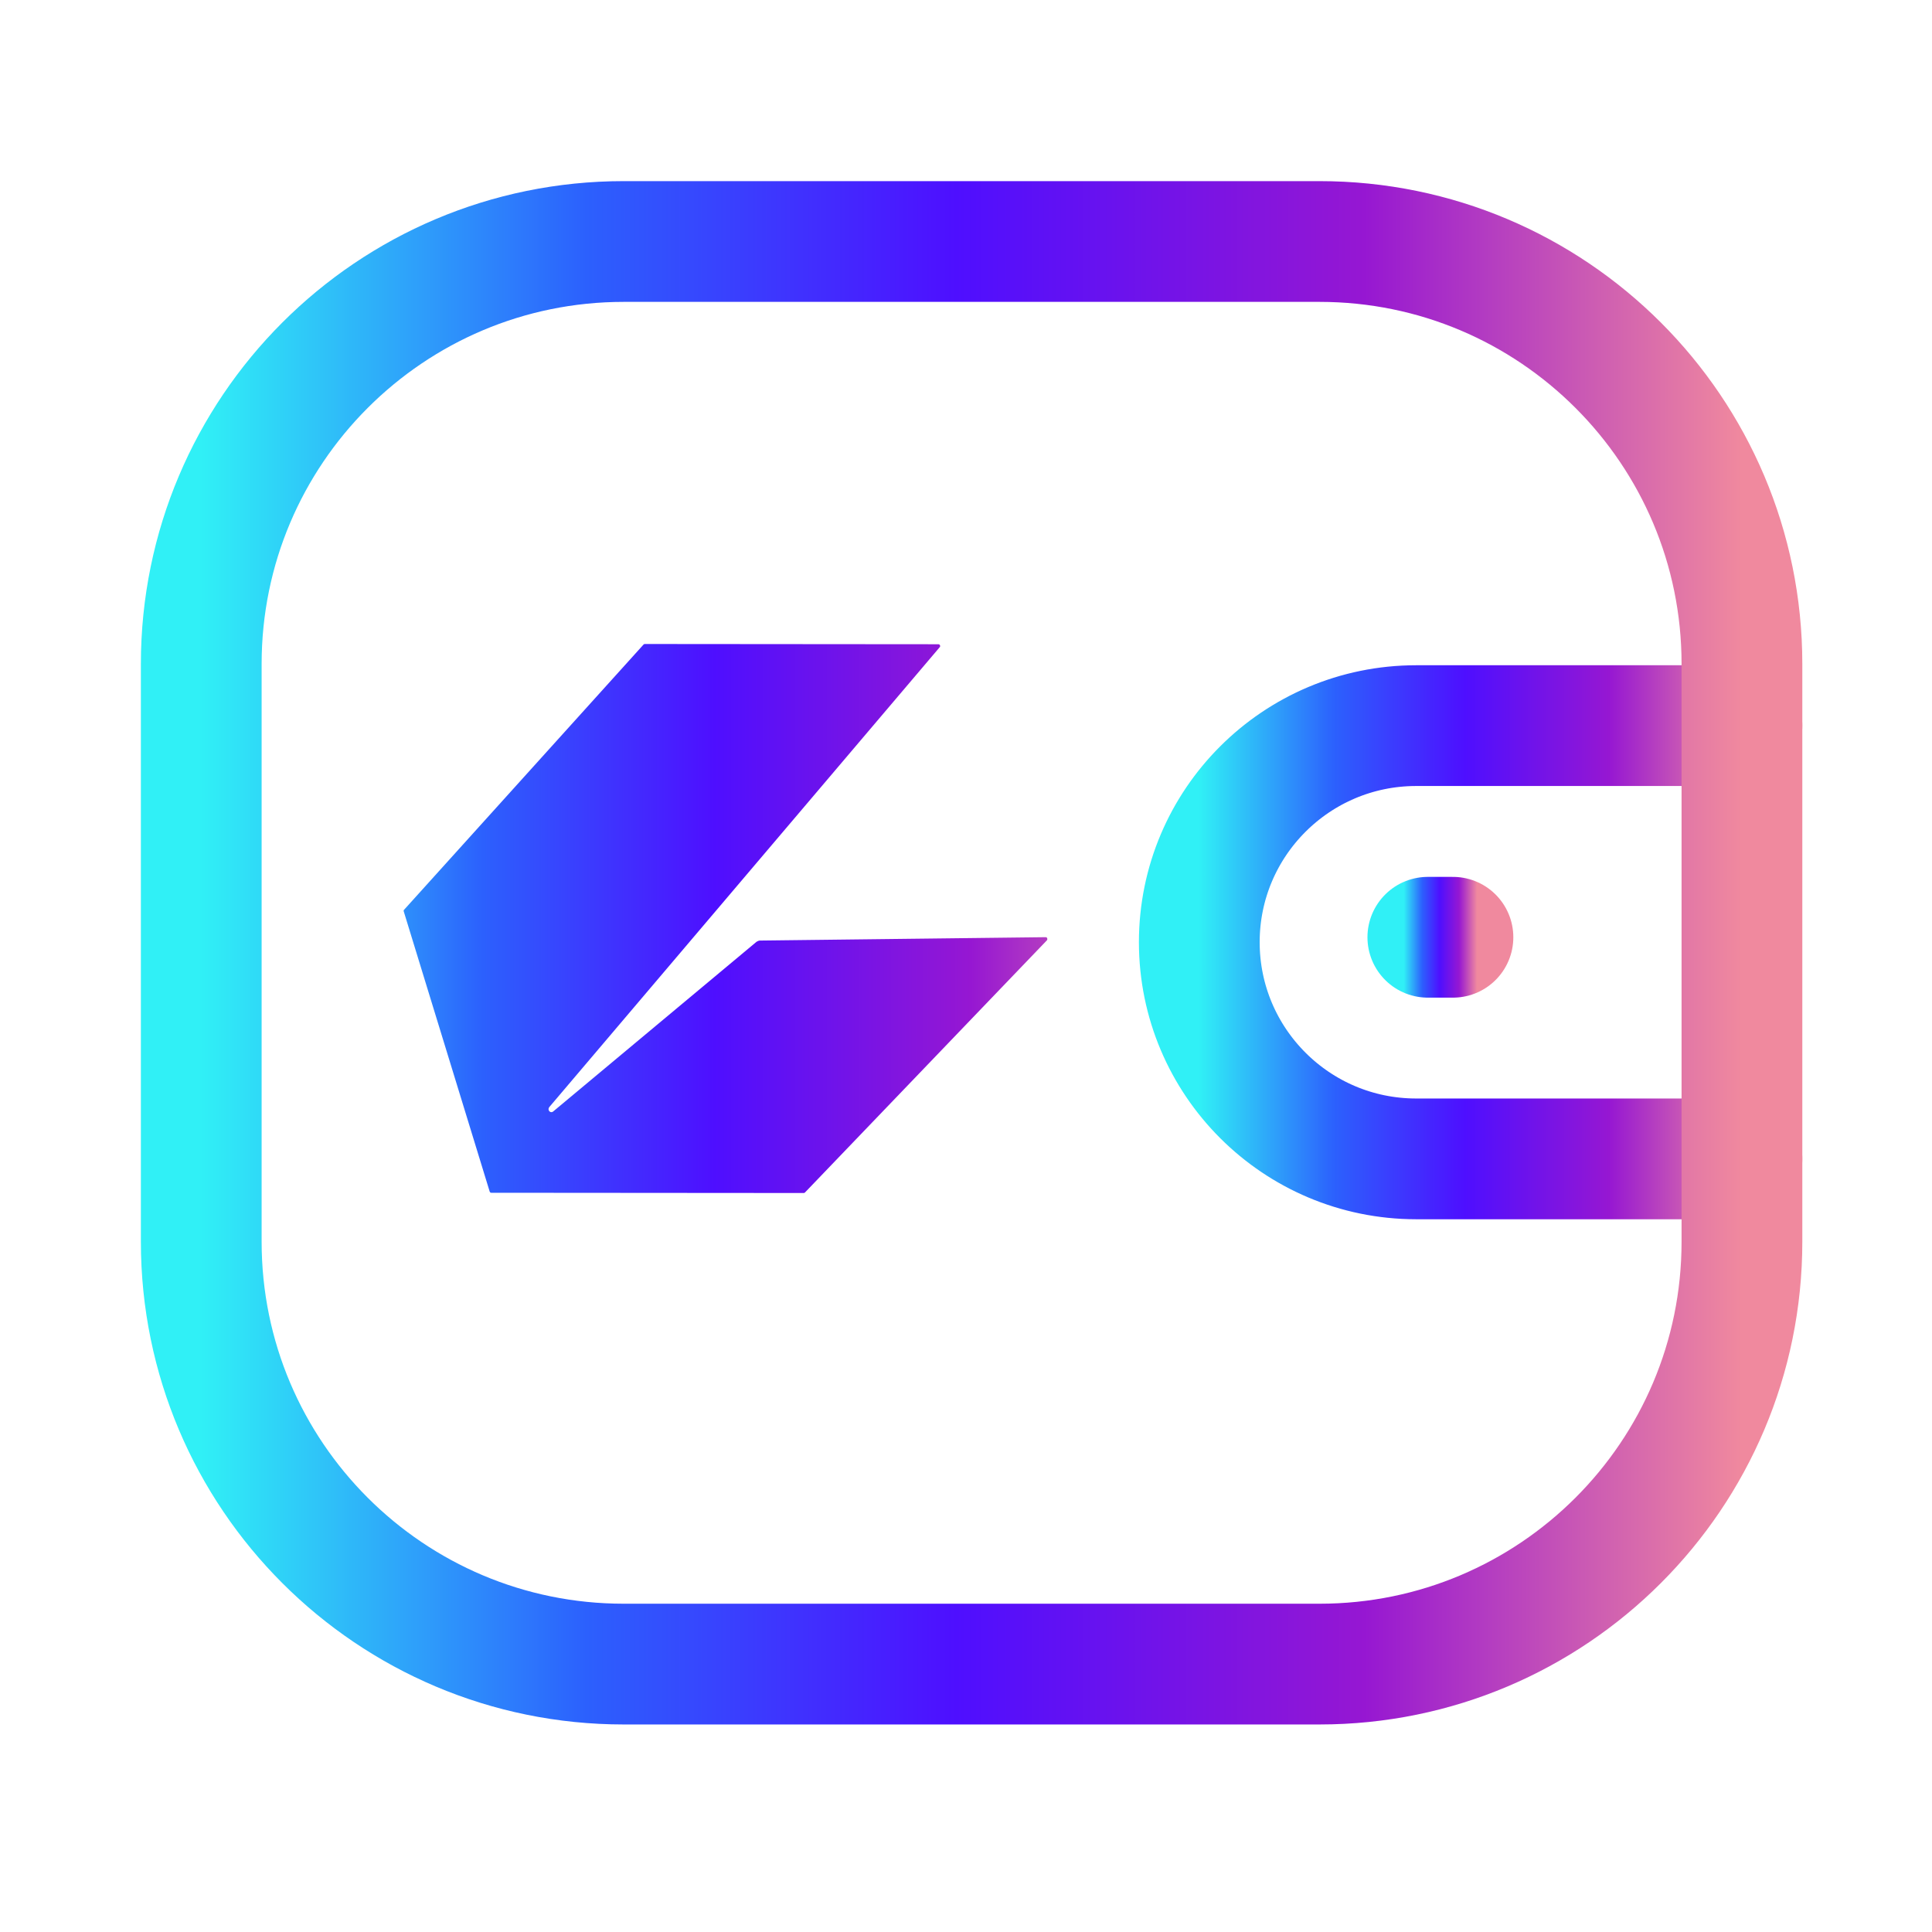 <svg width="24" height="24" viewBox="0 0 24 24" fill="none" xmlns="http://www.w3.org/2000/svg">
<g id="Iconly/Light/Wallet">
<g id="Wallet">
<path id="Stroke 1" d="M21.639 14.396H17.591C16.104 14.395 14.899 13.191 14.898 11.705C14.898 10.219 16.104 9.015 17.591 9.014H21.639" stroke="url(#paint0_linear_12461_56220)" stroke-width="1.5" stroke-linecap="round" stroke-linejoin="round"/>
<path id="Stroke 3" d="M18.049 11.643H17.737" stroke="url(#paint1_linear_12461_56220)" stroke-width="1.5" stroke-linecap="round" stroke-linejoin="round"/>
<path id="Stroke 5" fill-rule="evenodd" clip-rule="evenodd" d="M7.748 3H16.391C19.289 3 21.639 5.35 21.639 8.248V15.425C21.639 18.323 19.289 20.672 16.391 20.672H7.748C4.85 20.672 2.5 18.323 2.5 15.425V8.248C2.5 5.35 4.85 3 7.748 3Z" stroke="url(#paint2_linear_12461_56220)" stroke-width="1.5" stroke-linecap="round" stroke-linejoin="round"/>
</g>
<path id="Vector" d="M6.083 14.802C6.087 14.811 6.092 14.817 6.102 14.817L9.986 14.82C9.992 14.819 9.997 14.817 10.001 14.812L13.005 11.681C13.01 11.676 13.01 11.67 13.01 11.665C13.011 11.653 13.003 11.642 12.991 11.642L9.437 11.684C9.42 11.686 9.41 11.693 9.398 11.699L6.872 13.807C6.846 13.829 6.814 13.806 6.814 13.778C6.814 13.768 6.818 13.759 6.824 13.752L11.674 8.039C11.679 8.034 11.679 8.029 11.679 8.026C11.679 8.014 11.67 8.003 11.658 8.003L8.01 8C8.004 8 7.999 8.002 7.995 8.006L5.021 11.3C5.015 11.305 5.014 11.311 5.014 11.317L6.083 14.802Z" fill="url(#paint3_linear_12461_56220)"/>
</g>
<defs>
<linearGradient id="paint0_linear_12461_56220" x1="21.639" y1="11.739" x2="14.898" y2="11.739" gradientUnits="userSpaceOnUse">
<stop stop-color="#F0899E"/>
<stop offset="0.245" stop-color="#9617D2"/>
<stop offset="0.51" stop-color="#4E0FFF"/>
<stop offset="0.75" stop-color="#2C60FD"/>
<stop offset="1" stop-color="#30F0F6"/>
</linearGradient>
<linearGradient id="paint1_linear_12461_56220" x1="18.349" y1="11.649" x2="17.438" y2="11.649" gradientUnits="userSpaceOnUse">
<stop stop-color="#F0899E"/>
<stop offset="0.245" stop-color="#9617D2"/>
<stop offset="0.51" stop-color="#4E0FFF"/>
<stop offset="0.75" stop-color="#2C60FD"/>
<stop offset="1" stop-color="#30F0F6"/>
</linearGradient>
<linearGradient id="paint2_linear_12461_56220" x1="21.639" y1="11.948" x2="2.5" y2="11.948" gradientUnits="userSpaceOnUse">
<stop stop-color="#F0899E"/>
<stop offset="0.245" stop-color="#9617D2"/>
<stop offset="0.51" stop-color="#4E0FFF"/>
<stop offset="0.75" stop-color="#2C60FD"/>
<stop offset="1" stop-color="#30F0F6"/>
</linearGradient>
<linearGradient id="paint3_linear_12461_56220" x1="15" y1="13.57" x2="3" y2="13.57" gradientUnits="userSpaceOnUse">
<stop stop-color="#F0899E"/>
<stop offset="0.245" stop-color="#9617D2"/>
<stop offset="0.51" stop-color="#4E0FFF"/>
<stop offset="0.75" stop-color="#2C60FD"/>
<stop offset="1" stop-color="#30F0F6"/>
</linearGradient>
</defs>
</svg>
